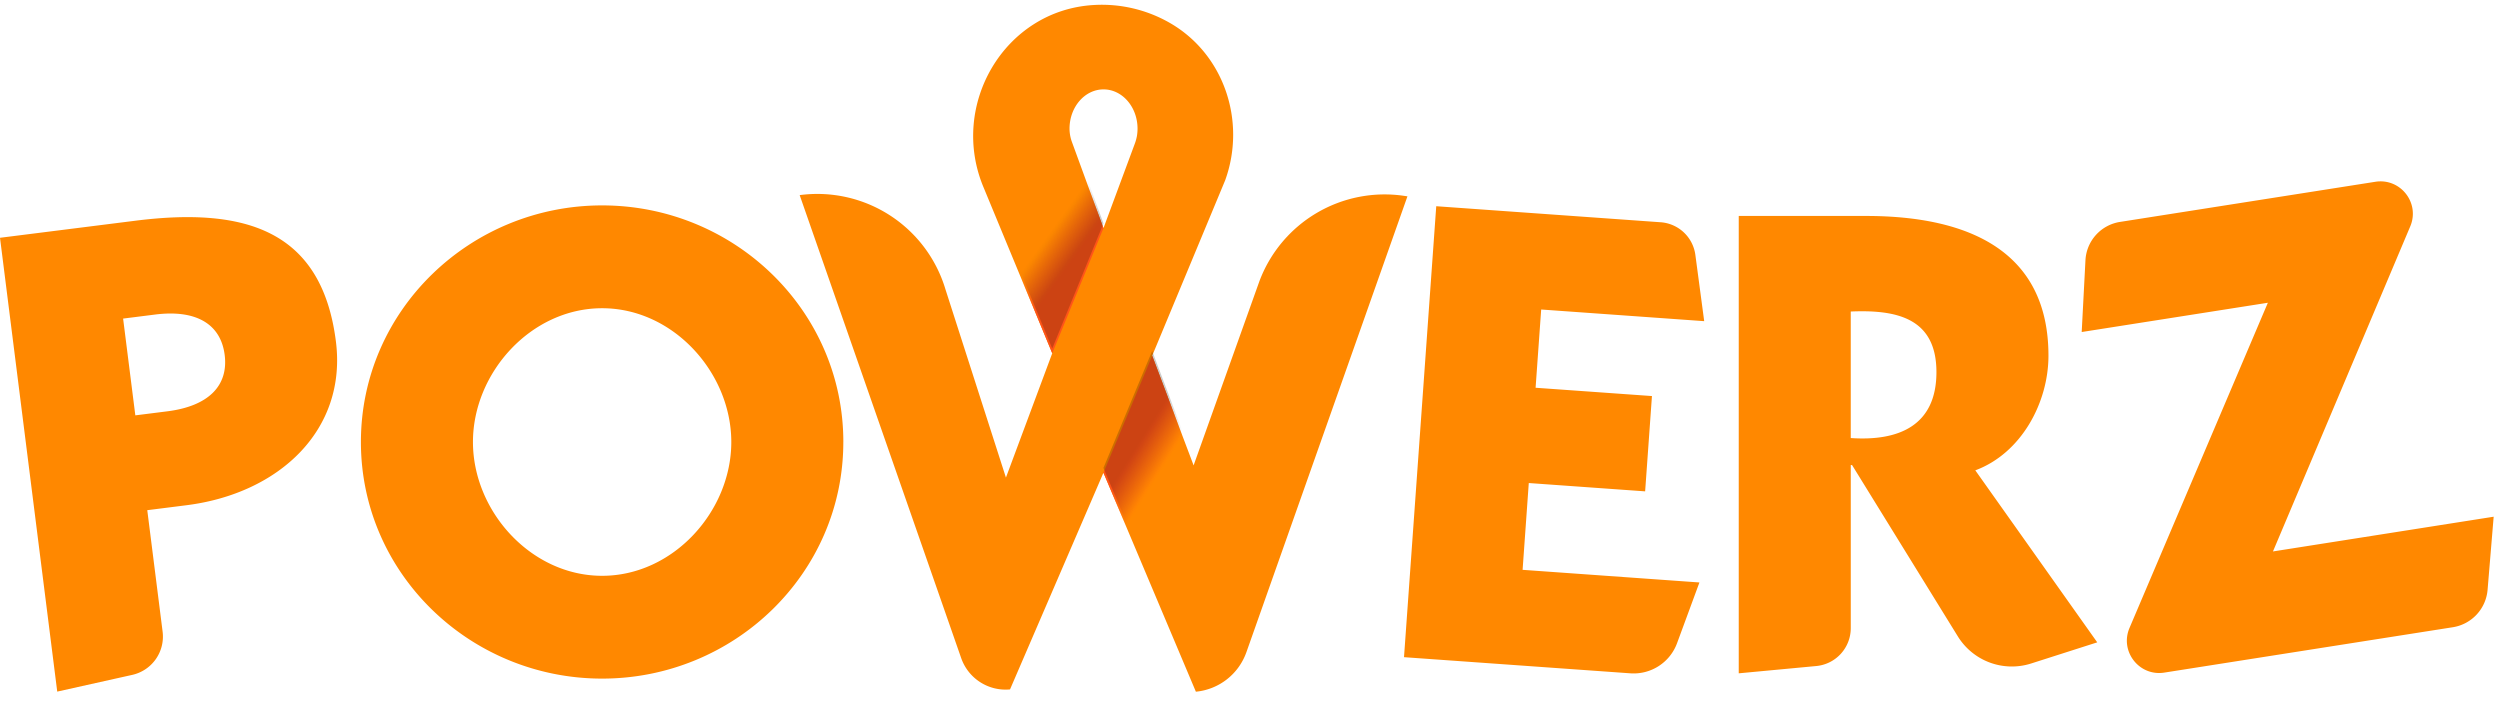<svg width="131" height="38" xmlns="http://www.w3.org/2000/svg"><defs><linearGradient x1="54.969%" y1="57.258%" x2="43.016%" y2="38.564%" id="a"><stop stop-color="#FF5418" stop-opacity="0" offset="0%"/><stop stop-color="#FF5418" offset="100%"/></linearGradient><linearGradient x1="45.931%" y1="41.879%" x2="57.094%" y2="60.808%" id="b"><stop stop-color="#FF5418" stop-opacity="0" offset=".036%"/><stop stop-color="#FF5418" offset="100%"/></linearGradient><linearGradient x1="54.969%" y1="57.258%" x2="43.016%" y2="38.564%" id="c"><stop stop-opacity="0" offset="0%"/><stop offset="100%"/></linearGradient><linearGradient x1="45.931%" y1="41.879%" x2="57.094%" y2="60.808%" id="d"><stop stop-opacity="0" offset=".036%"/><stop offset="100%"/></linearGradient></defs><g fill-rule="nonzero" fill="none"><g fill="#F80"><path d="M0 12.46l7.092-.894c5.825-.735 9.78.541 10.51 6.331.584 4.626-2.963 7.963-7.829 8.577l-2.056.26.804 6.366a2.056 2.056 0 01-1.593 2.264l-3.929.876L0 12.46zm7.09 9.305l1.68-.212c2.158-.272 3.206-1.344 3.003-2.954-.203-1.611-1.485-2.389-3.643-2.117l-1.679.212.64 5.071zM44.19 23.161c0 6.907-5.731 12.398-12.638 12.398s-12.64-5.492-12.64-12.398 5.733-12.398 12.64-12.398c6.907 0 12.639 5.492 12.639 12.398zm-19.407 0c0 3.626 3.04 7.011 6.769 7.011 3.73 0 6.768-3.384 6.768-7.01 0-3.627-3.039-7.011-6.768-7.011-3.73 0-6.769 3.384-6.769 7.01zM73.57 34.436l1.689-23.63 11.758.84a1.977 1.977 0 011.82 1.71l.463 3.473-8.542-.611-.293 4.1 6.097.435-.357 4.994-6.097-.436-.324 4.548 9.266.662-1.173 3.183a2.423 2.423 0 01-2.447 1.578l-11.86-.846zM91.108 11.316h6.665c5.525 0 9.566 1.934 9.566 7.322 0 2.452-1.415 5.11-3.833 6.008l6.389 9.013-3.46 1.107a3.326 3.326 0 01-3.846-1.422l-5.54-8.974h-.069v8.545a1.994 1.994 0 01-1.806 1.985l-4.064.382V11.316h-.002zm5.871 11.638c2.521.173 4.49-.656 4.49-3.454 0-2.83-2.072-3.28-4.49-3.176v6.63zM109.081 17.398l.197-3.763a2.145 2.145 0 011.808-2.006l13.385-2.104c1.314-.206 2.344 1.111 1.827 2.336l-7.195 17.035 11.565-1.82-.319 3.832a2.166 2.166 0 01-1.821 1.959l-15.118 2.377c-1.316.208-2.346-1.114-1.824-2.34l7.25-17.04-9.755 1.534z"/></g><path d="M65.306 34.191l8.444-23.903-.172-.025a7.007 7.007 0 00-7.589 4.483l-3.444 9.64-2.17-5.746L64.2 9.445c1.122-3.108-.07-6.65-2.949-8.272a7.155 7.155 0 00-3.943-.91c-4.679.272-7.586 5.247-5.765 9.566l3.594 8.684-2.426 6.513-3.174-9.88a7.006 7.006 0 00-7.634-4.922l8.46 24.251a2.465 2.465 0 002.562 1.65l4.896-11.354 4.843 11.474a3.122 3.122 0 002.641-2.054zM59.572 7.144a2.464 2.464 0 01-.123.425l-1.628 4.387-.694-1.896-.961-2.63a2.042 2.042 0 01-.123-.687c0-1.135.8-2.059 1.782-2.059.983 0 1.782.924 1.782 2.059 0 .135-.012.269-.035.401z" fill="#F80"/><path fill="url(#a)" d="M16.024 24.519l2.554-6.13 2.172 5.747-2.363 5.981z" transform="translate(41.796 .25)"/><path fill="url(#b)" d="M16.026 11.706l-2.684 6.556-2.03-4.905 3.059-6.175z" transform="translate(41.796 .25)"/><g opacity=".2"><path fill="url(#c)" d="M16.024 24.519l2.554-6.13 2.172 5.747-2.363 5.981z" transform="translate(41.796)"/><path fill="url(#d)" d="M16.026 11.706l-2.684 6.556-2.03-4.905 3.059-6.175z" transform="translate(41.796)"/></g></g></svg>